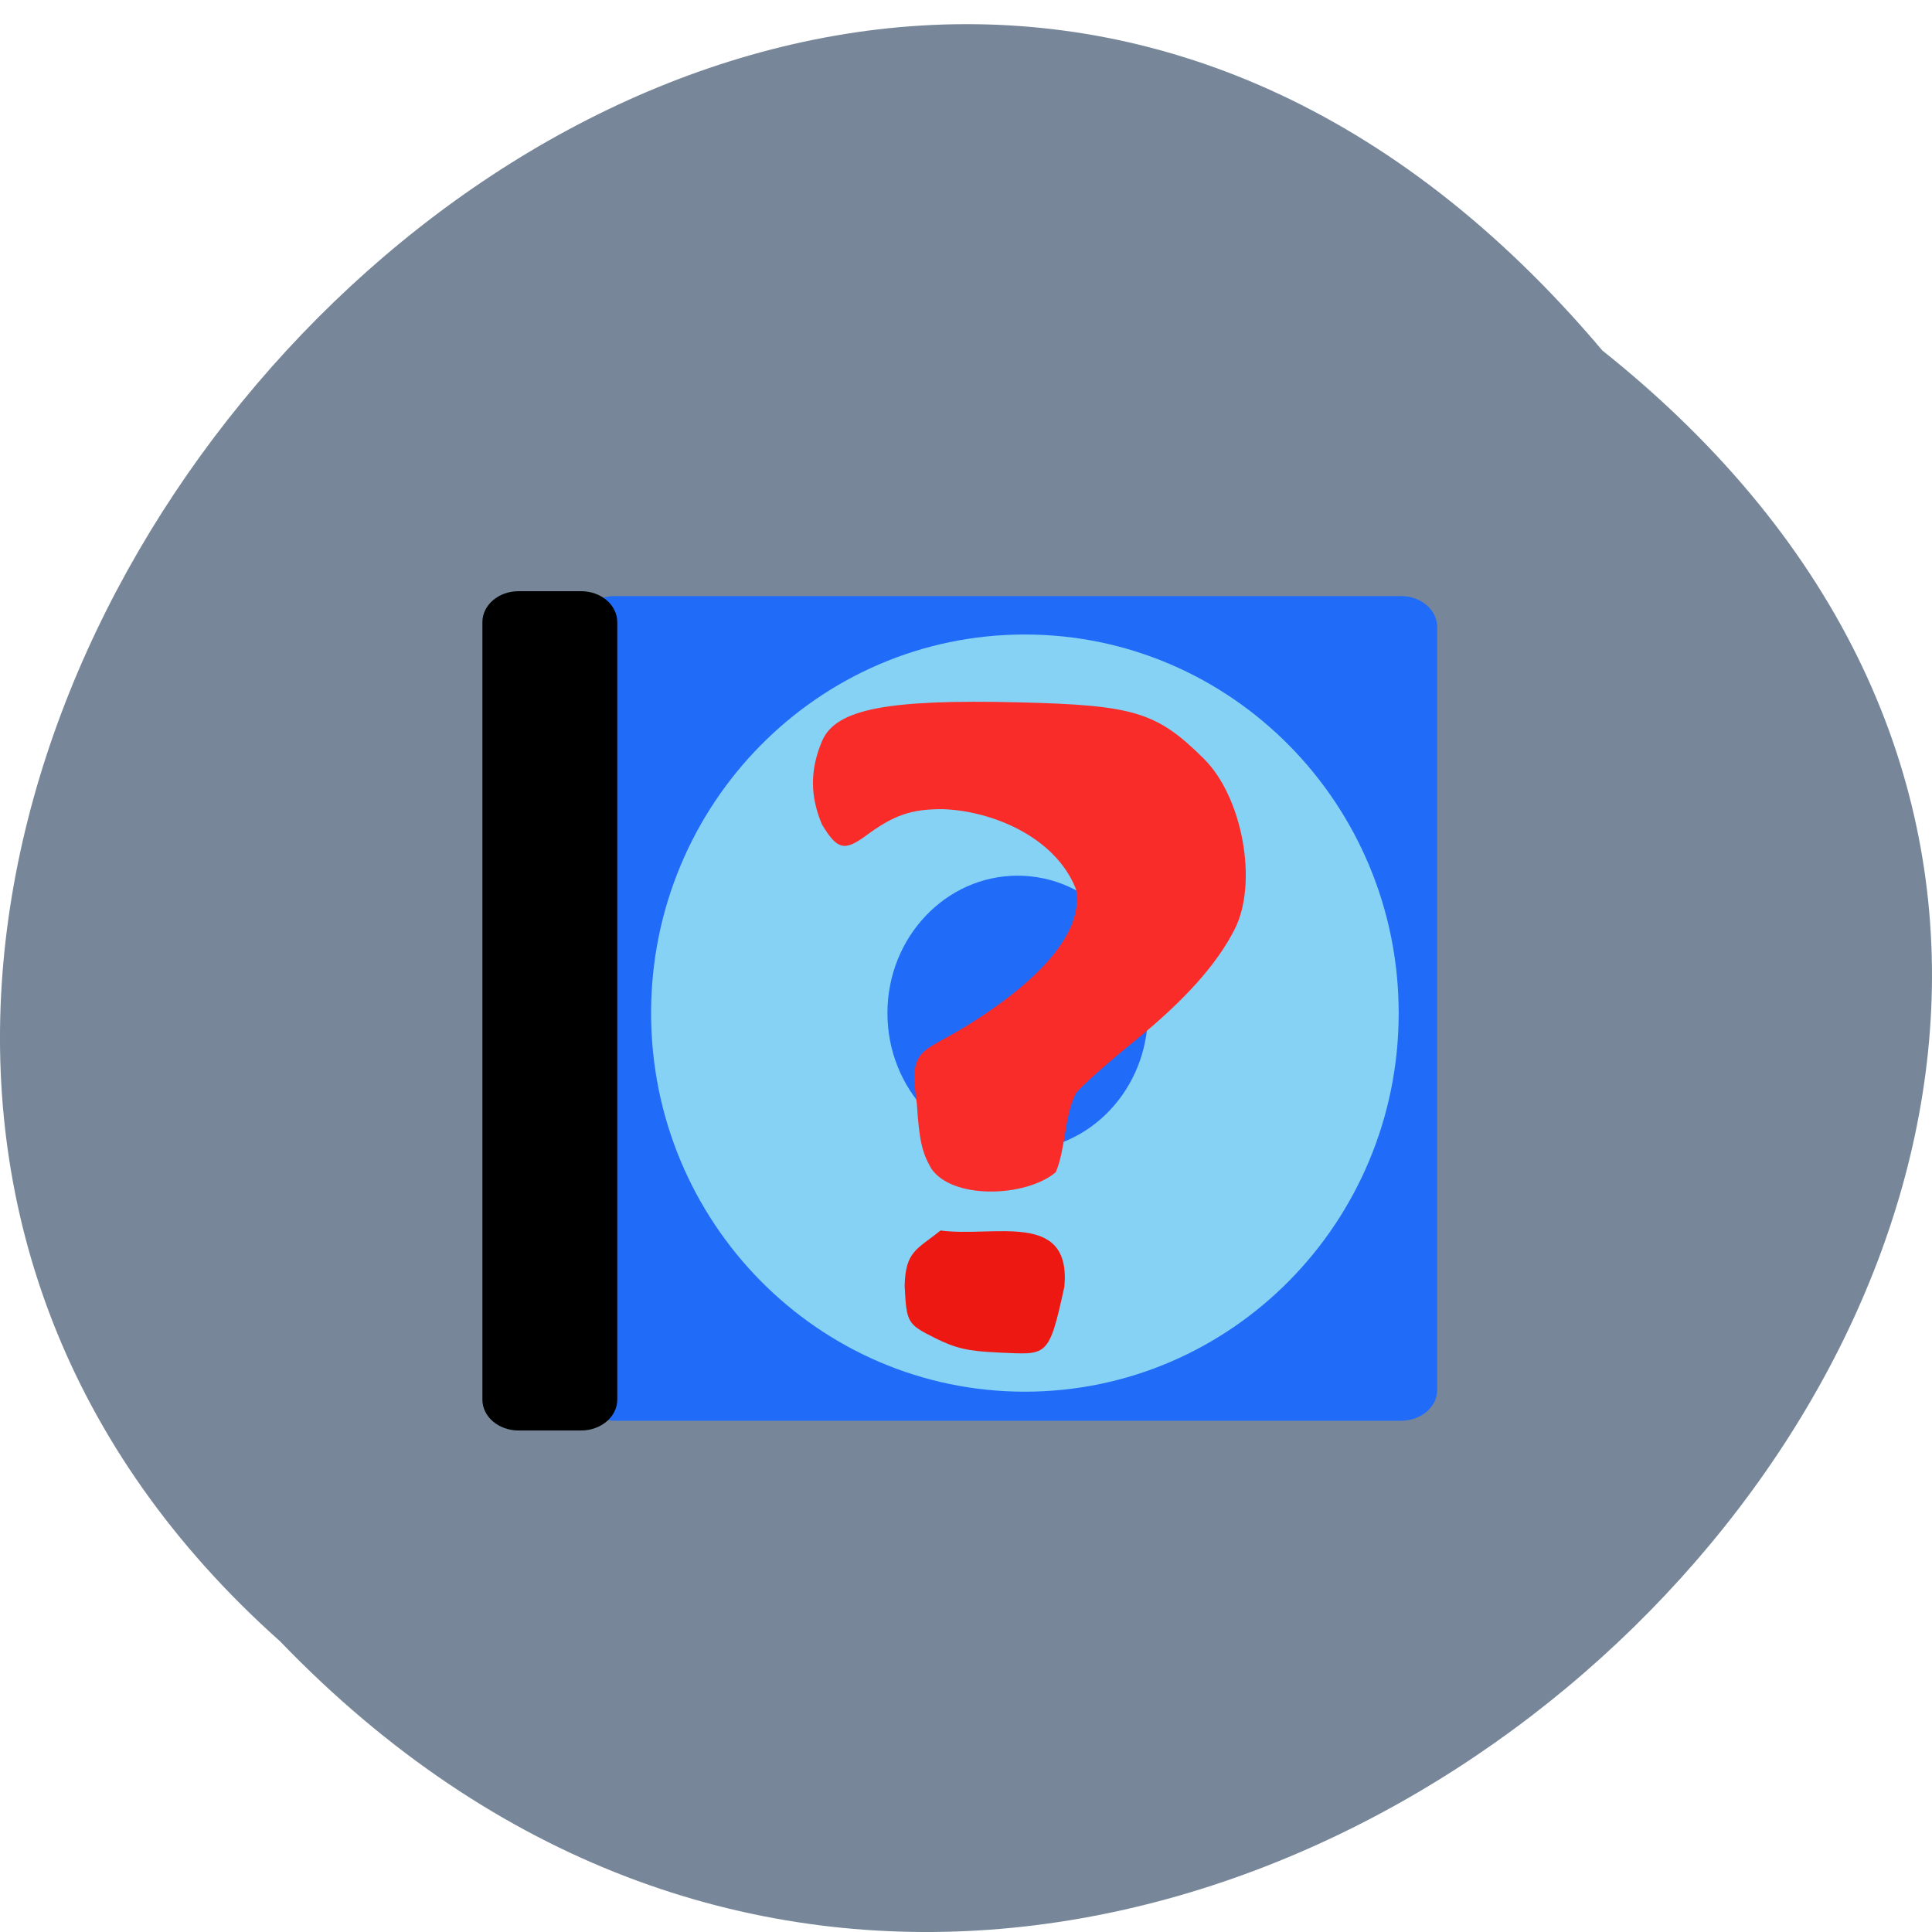 <svg xmlns="http://www.w3.org/2000/svg" viewBox="0 0 48 48"><path d="m 39.809 8.707 c 24.355 19.414 -11.301 54.46 -32.852 32.07 c -21.598 -19.266 12.11 -56.66 32.852 -32.07" fill="#778799"/><path d="m 15.281 14.809 h 19.527 c 0.496 0 0.898 0.344 0.898 0.766 v 18.957 c 0 0.426 -0.402 0.766 -0.898 0.766 h -19.527 c -0.5 0 -0.902 -0.34 -0.902 -0.766 v -18.957 c 0 -0.422 0.402 -0.766 0.902 -0.766" fill="#206bf8"/><path d="m 34.75 25.17 c 0 5.195 -4.16 9.406 -9.289 9.406 c -5.129 0 -9.285 -4.211 -9.285 -9.406 c 0 -5.191 4.156 -9.406 9.285 -9.406 c 5.129 0 9.289 4.215 9.289 9.406" fill="#86d2f4"/><path d="m 28.52 25.17 c 0 1.887 -1.449 3.418 -3.238 3.418 c -1.785 0 -3.234 -1.531 -3.234 -3.418 c 0 -1.883 1.449 -3.414 3.234 -3.414 c 1.789 0 3.238 1.531 3.238 3.414" fill="#206bf8"/><path d="m 23.13 29.02 c -0.227 -0.395 -0.293 -0.703 -0.352 -1.605 c -0.203 -1.395 0.094 -1.223 1.23 -1.922 c 1.965 -1.215 2.918 -2.41 2.723 -3.406 c -0.523 -1.316 -2.117 -1.949 -3.324 -1.984 c -0.77 0 -1.199 0.148 -1.883 0.652 c -0.543 0.402 -0.723 0.359 -1.102 -0.27 c -0.293 -0.695 -0.309 -1.355 0.012 -2.098 c 0.352 -0.77 1.617 -1.016 4.863 -0.938 c 2.887 0.07 3.441 0.238 4.617 1.406 c 0.961 0.957 1.344 3.082 0.762 4.23 c -0.441 0.871 -1.238 1.762 -2.477 2.77 c -0.727 0.59 -1.387 1.18 -1.473 1.316 c -0.285 0.563 -0.246 1.367 -0.496 1.953 c -0.742 0.625 -2.586 0.688 -3.102 -0.105" fill="#fa2c2a"/><path d="m 24.793 33.602 c -0.734 -0.031 -1.047 -0.102 -1.555 -0.355 c -0.695 -0.348 -0.715 -0.379 -0.762 -1.293 c 0.016 -0.879 0.316 -0.914 0.891 -1.383 c 1.316 0.18 3.246 -0.512 3.078 1.391 c -0.395 1.813 -0.426 1.688 -1.652 1.641" fill="#ee1813"/><path d="m 12.883 14.688 h 1.555 c 0.496 0 0.898 0.344 0.898 0.77 v 19.316 c 0 0.422 -0.402 0.766 -0.898 0.766 h -1.555 c -0.496 0 -0.898 -0.344 -0.898 -0.766 v -19.316 c 0 -0.426 0.402 -0.77 0.898 -0.77"/></svg>